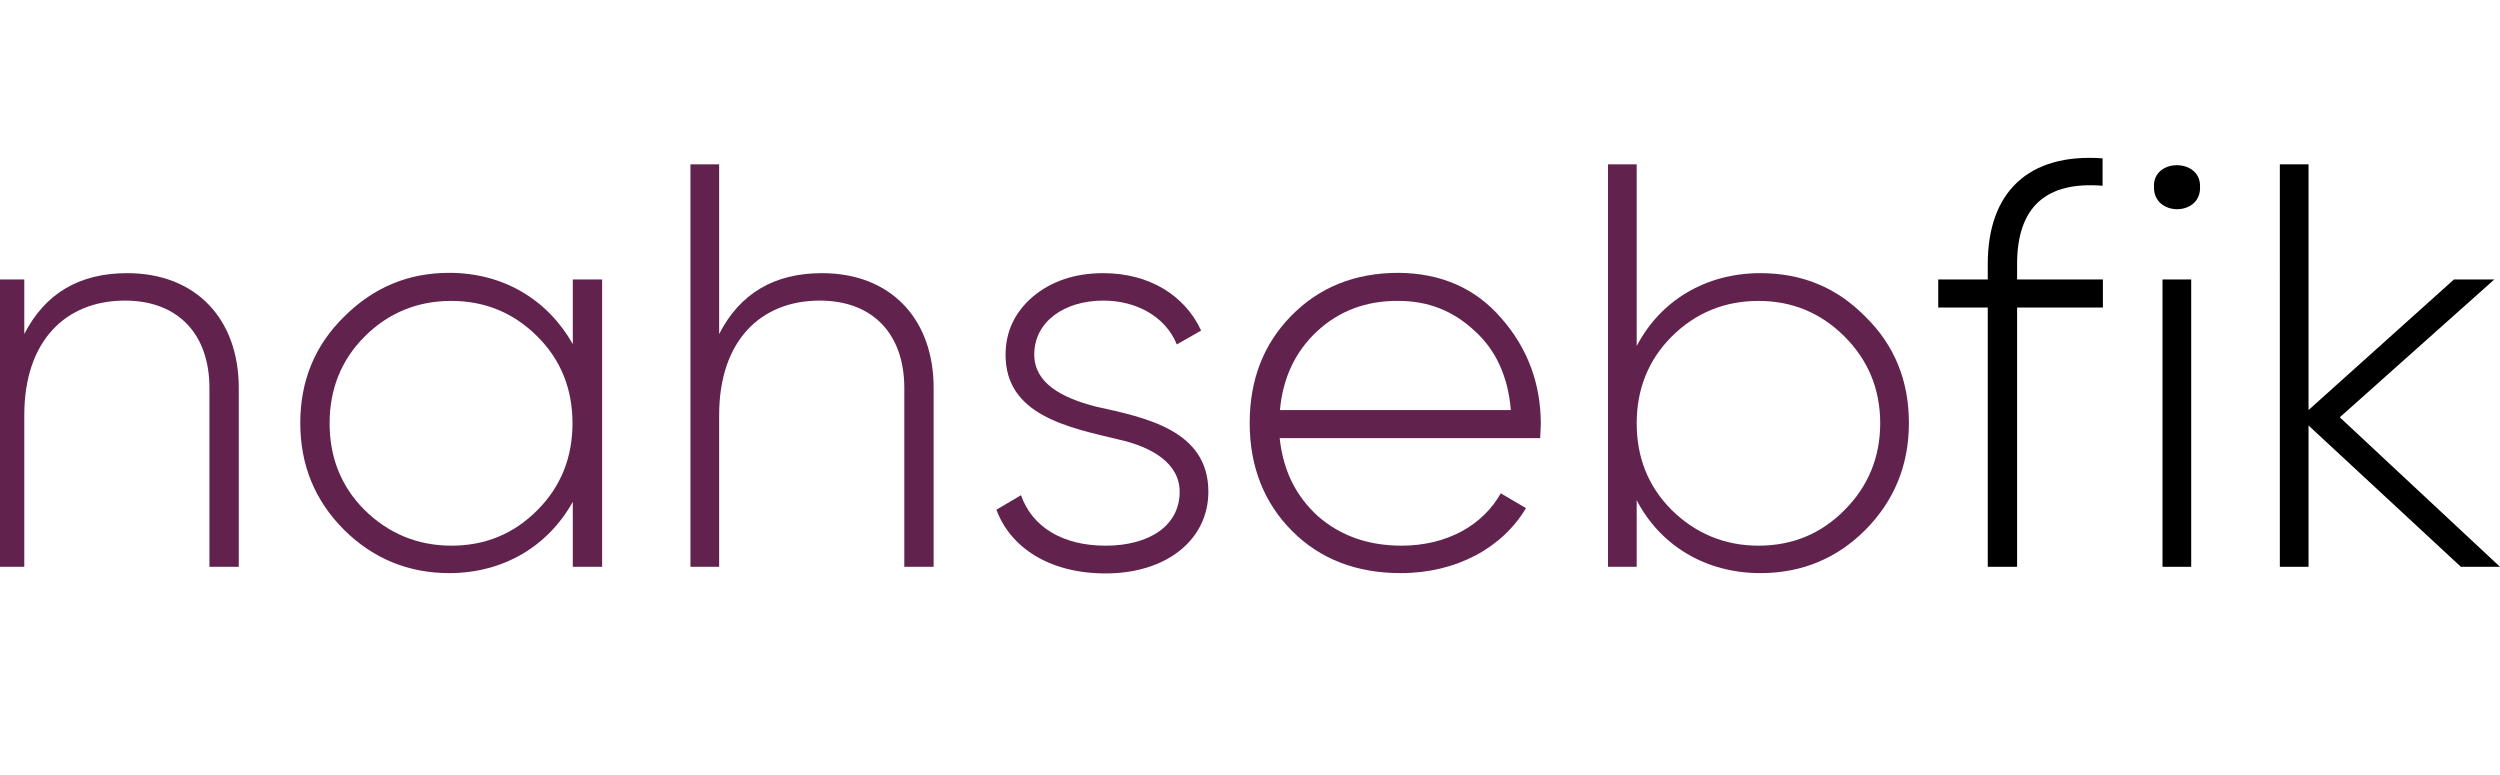 <?xml version="1.0" encoding="utf-8"?>
<!-- Generator: Adobe Illustrator 23.0.3, SVG Export Plug-In . SVG Version: 6.00 Build 0)  -->
<svg version="1.1" id="Layer_1" xmlns="http://www.w3.org/2000/svg" xmlns:xlink="http://www.w3.org/1999/xlink" x="0px" y="0px"
	 viewBox="0 0 792.6 245.6" style="enable-background:new 0 0 792.6 245.6;" xml:space="preserve">
<style type="text/css">
	.st0{fill:#61234E;}
</style>
<title>Asset 1</title>
<g>
	<path class="st0" d="M75.7,123v56.7h-9.3V123c0-16.9-9.8-27.7-26.8-27.7c-18.8,0-31.9,12.8-31.9,36.3v48.1h-9.1V88.6h9.1v17.3
		C14.3,93,25.2,86.6,40.3,86.6C62,86.6,75.7,101,75.7,123z"/>
	<path class="st0" d="M181.6,88.6h9.3v91.1h-9.3v-20.6c-7.8,14-21.9,22.6-39.2,22.6c-12.9,0-24.1-4.6-33.3-13.7
		c-9.3-9.3-13.9-20.6-13.9-33.9c0-13.3,4.6-24.6,13.9-33.7c9.3-9.3,20.4-13.9,33.3-13.9c17.3,0,31.3,8.6,39.2,22.6V88.6z M143.1,173
		c10.8,0,19.9-3.8,27.3-11.3c7.5-7.5,11.1-16.8,11.1-27.5c0-10.8-3.6-20-11.1-27.5c-7.5-7.5-16.6-11.3-27.3-11.3
		c-10.8,0-20,3.8-27.5,11.3c-7.5,7.5-11.1,16.8-11.1,27.5c0,10.8,3.6,20,11.1,27.5C123.1,169.1,132.4,173,143.1,173z"/>
	<path class="st0" d="M296,123v56.7h-9.3V123c0-16.9-9.8-27.7-26.8-27.7c-18.8,0-31.9,12.8-31.9,36.3v48.1h-9.1V52.1h9.1v53.8
		c6.6-12.9,17.5-19.3,32.6-19.3C282.3,86.6,296,101,296,123z"/>
	<path class="st0" d="M347.4,128.9c15.9,3.5,35.7,7.5,35.7,27c0,15.1-13.1,25.9-32.6,25.9c-17.5,0-30.1-8-34.6-20.2l7.8-4.6
		c3.5,10,13.1,16,26.8,16c13.7,0,23.5-6.2,23.5-17.1c0-8.9-8.6-14.2-19.5-16.6c-15.9-3.8-35.7-7.7-35.7-26.8
		c0-7.3,2.9-13.5,8.6-18.4c5.8-4.9,13.3-7.5,22.4-7.5c14.6,0,25.9,7.1,31,18.2l-7.7,4.4c-3.6-8.9-12.9-13.9-23.3-13.9
		c-12.4,0-21.9,6.7-21.9,17.1C327.9,121.4,336.5,126.1,347.4,128.9z"/>
	<path class="st0" d="M475.9,100.8c8.4,9.5,12.6,20.8,12.6,33.7c0,0.9-0.2,3.5-0.2,4.4h-82.6c1.1,10.2,5.1,18.4,12.2,24.8
		c7.1,6.2,16,9.3,26.4,9.3c14.6,0,25.9-6.6,31.5-16.6l8,4.7c-7.5,12.6-22.1,20.6-39.7,20.6c-14,0-25.5-4.4-34.4-13.3
		c-8.9-8.9-13.5-20.4-13.5-34.3c0-13.7,4.4-25,13.1-33.9c8.9-9.1,20.2-13.7,34.1-13.7C456.7,86.6,467.7,91.3,475.9,100.8z
		 M417.6,105c-6.9,6.4-10.9,14.8-11.8,25H479c-0.9-10.8-4.9-19.3-11.7-25.3c-6.7-6.2-14.6-9.3-23.9-9.3
		C433.1,95.3,424.5,98.6,417.6,105z"/>
	<path class="st0" d="M591.4,100.4c9.3,9.1,13.8,20.4,13.8,33.7c0,13.3-4.6,24.6-13.8,33.9c-9.1,9.1-20.2,13.7-33.3,13.7
		c-17.3,0-31.7-8.7-39.2-23.1v21.1h-9.1V52.1h9.1v57.6c7.5-14.4,21.9-23.1,39.2-23.1C571.2,86.6,582.3,91.1,591.4,100.4z M557.5,173
		c10.8,0,19.9-3.8,27.3-11.3c7.5-7.5,11.3-16.8,11.3-27.5c0-10.8-3.8-20-11.3-27.5c-7.5-7.5-16.6-11.3-27.3-11.3s-20,3.8-27.5,11.3
		c-7.5,7.5-11.1,16.8-11.1,27.5c0,10.8,3.6,20,11.1,27.5C537.5,169.1,546.8,173,557.5,173z"/>
	<path d="M666.7,58.9c-18-1.5-27.2,6.7-27.2,24.8v4.9h27.2v8.9h-27.2v82.2h-9.3V97.5h-15.7v-8.9h15.7v-4.9
		c0-22.8,12.9-35.2,36.4-33.5V58.9z"/>
	<path d="M697.5,59.2c0.4,9.5-14.9,9.5-14.6,0C682.5,50.1,697.8,50.1,697.5,59.2z M685.6,179.7V88.6h9.1v91.1H685.6z"/>
	<path d="M792.6,179.7h-12.4l-48.3-44.8v44.8h-9.1V52.1h9.1V130L778,88.6h12.8l-49,43.7L792.6,179.7z"/>
</g>
</svg>
